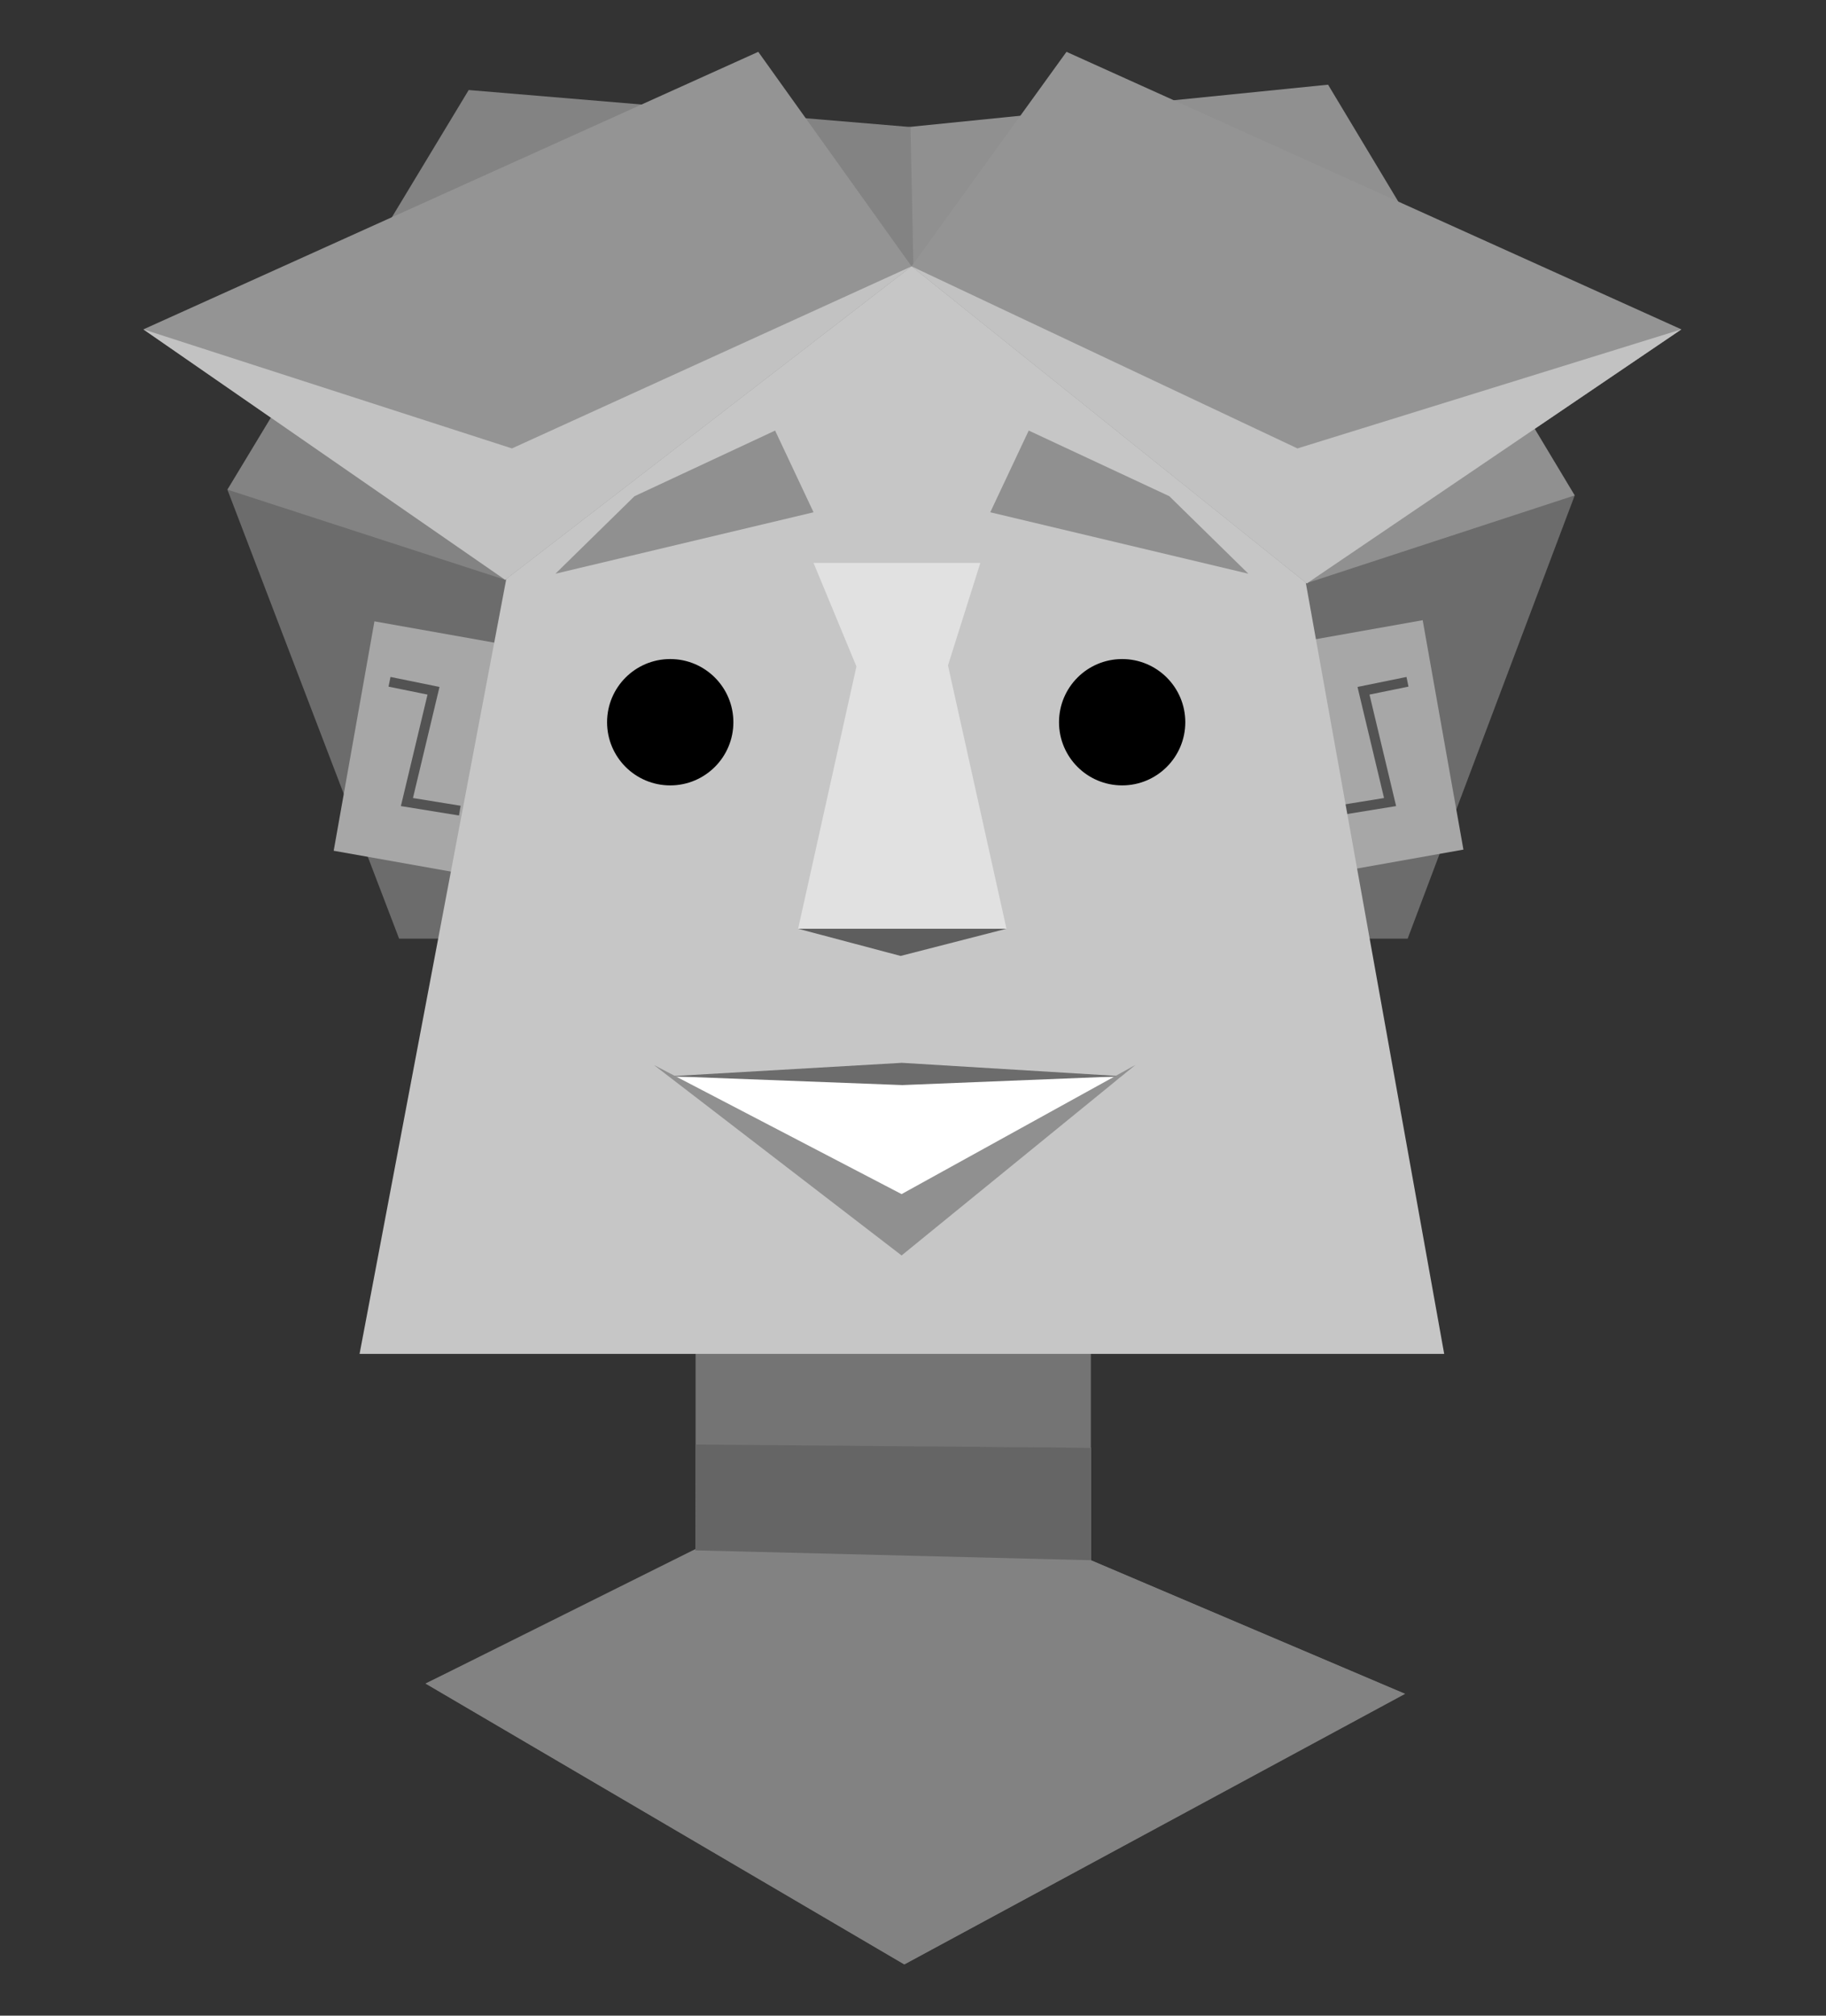 <?xml version="1.0" encoding="utf-8"?>
<!-- Generator: Adobe Illustrator 16.0.0, SVG Export Plug-In . SVG Version: 6.00 Build 0)  -->
<!DOCTYPE svg PUBLIC "-//W3C//DTD SVG 1.1//EN" "http://www.w3.org/Graphics/SVG/1.1/DTD/svg11.dtd">
<svg version="1.1" id="Layer_1" xmlns="http://www.w3.org/2000/svg" xmlns:xlink="http://www.w3.org/1999/xlink" x="0px" y="0px"
	 width="184.77px" height="203.88px" viewBox="0 0 184.77 203.88" enable-background="new 0 0 184.77 203.88" xml:space="preserve">
<rect x="0" y="0" width="184.77" height="203.88" fill="#333333" stroke="none"/>
<g>
	<polygon fill="#6C6C6C" points="142.438,94.94 159.344,50.107 53.385,49.94 23.01,49.524 40.385,94.94 	"/>
	<polygon fill="#909090" points="159.344,50.107 134.385,8.565 91.635,12.877 89.385,27.553 89.385,47.94 89.572,72.94 	"/>
	<polygon fill="#838383" points="23.01,49.524 47.427,9.106 92.135,12.849 92.42,26.66 91.76,46.94 92.072,71.94 	"/>
	<polygon fill="#747474" points="70.385,123.863 70.385,157.121 43.062,170.286 91.507,198.693 142.125,171.325 110.385,157.813 
		110.385,125.249 	"/>
	
		<rect x="133.683" y="63.74" transform="matrix(-0.985 0.175 -0.175 -0.985 290.914 125.325)" fill="#A7A7A7" width="12.472" height="23.558"/>
	<polyline fill="none" stroke="#535353" stroke-miterlimit="10" points="135.308,81.993 140.66,81.125 137.97,69.869 
		142.421,68.961 	"/>
	
		<rect x="35.682" y="63.74" transform="matrix(0.985 0.175 -0.175 0.985 13.896 -6.181)" fill="#A7A7A7" width="12.472" height="23.558"/>
	<polyline fill="none" stroke="#535353" stroke-miterlimit="10" points="46.528,81.993 41.176,81.125 43.866,69.869 39.415,68.961 	
		"/>
	<polygon fill="#C6C6C6" points="146.135,136.94 36.385,136.94 57.219,26.94 126.385,26.94 	"/>
	<polygon fill="#E1E1E1" points="101.843,93.94 80.76,93.94 86.661,67.411 82.322,56.94 99.197,56.94 95.924,67.304 	"/>
	<polyline fill="#5E5E5E" points="101.843,93.94 91.13,96.69 80.76,93.94 	"/>
	<circle stroke="#000000" stroke-miterlimit="10" cx="67.819" cy="73.051" r="5.89"/>
	<circle stroke="#000000" stroke-miterlimit="10" cx="113.549" cy="73.051" r="5.889"/>
	<polygon fill="#909090" points="100.203,51.815 126.322,58.03 126.322,58.03 118.322,50.19 104.094,43.551 	"/>
	<polygon fill="#FFFFFF" points="68.385,108.94 113.385,108.94 91.26,125.69 	"/>
	<polygon fill="#6C6C6C" points="67.819,108.857 91.26,107.502 113.549,108.857 91.301,109.752 	"/>
	<polygon fill="#909090" points="66.166,107.721 91.23,126.986 114.885,107.721 91.23,120.78 	"/>
	<polygon fill="#909090" points="82.322,51.815 56.203,58.03 56.203,58.03 64.203,50.19 78.432,43.551 	"/>
	<polygon fill="#949494" points="92.239,26.94 76.728,5.243 14.51,33.315 51.119,58.647 	"/>
	<polygon fill="#949494" points="92.239,26.94 107.917,5.243 170.135,33.315 132.232,59.011 	"/>
	<polygon fill="#C2C2C2" points="92.239,26.94 51.802,45.357 14.51,33.315 51.119,58.647 	"/>
	<polygon fill="#C2C2C2" points="92.239,26.94 131.288,45.357 170.135,33.315 132.232,59.011 	"/>
	<polygon fill="#828282" points="70.635,146.191 110.385,146.44 110.385,157.813 142.188,171.325 91.507,198.693 43.062,170.286 
		70.604,156.565 	"/>
	<polygon fill="#656565" points="70.385,146.112 110.385,146.44 110.385,157.813 70.369,156.815 	"/>
</g>
</svg>
